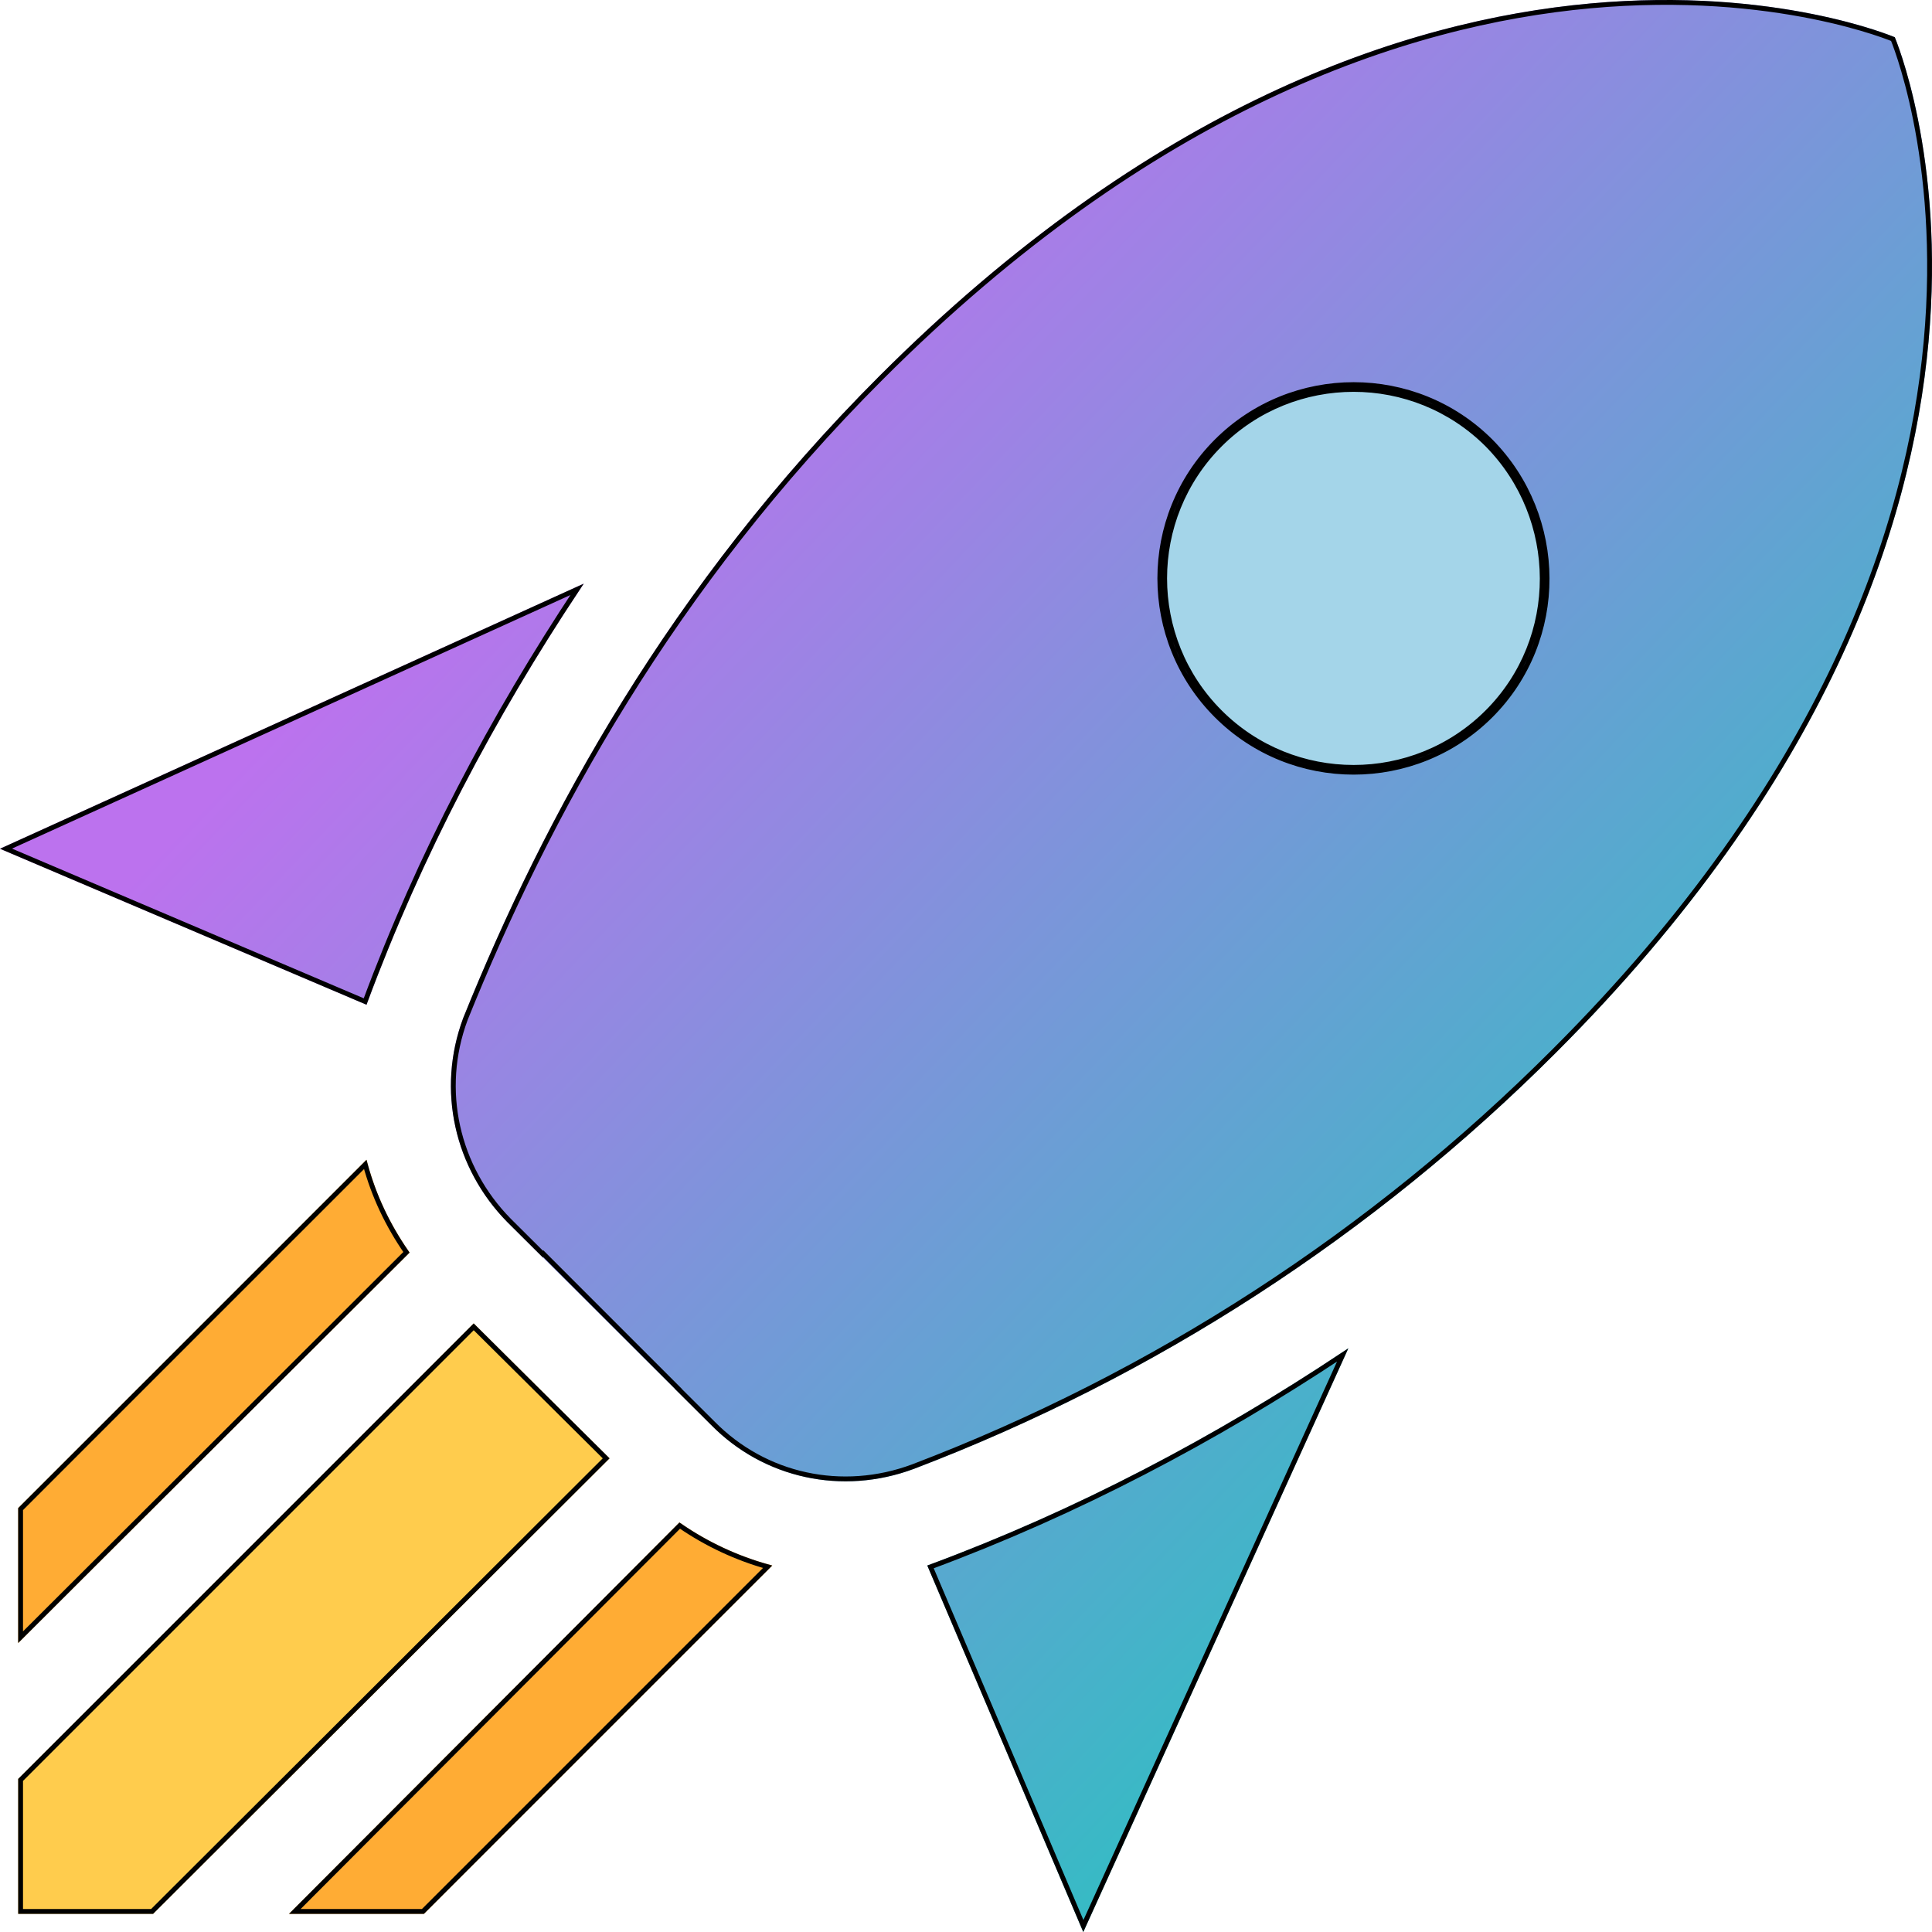 <svg width="400" height="400" viewBox="0 0 400 400" fill="none" xmlns="http://www.w3.org/2000/svg">
<path d="M87.771 396.242L159.89 324.123C153.154 322.34 146.615 319.368 140.672 315.207L59.835 396.242H87.771Z" fill="#FFAC34"/>
<path fill-rule="evenodd" clip-rule="evenodd" d="M191.987 324.123L224.282 400.006L279.164 279.148C252.218 297.177 223.093 312.631 191.987 324.123ZM0 175.724L75.883 208.019C87.375 176.913 102.829 147.788 120.859 120.842L0 175.724ZM182.081 77.848C294.222 -34.312 392.296 7.711 392.296 7.711C392.296 7.711 434.299 105.785 322.158 217.926C284.421 255.713 239.113 285.086 189.213 304.112C174.354 309.659 158.107 306.093 147.21 294.998L105.008 252.994C94.111 241.899 90.347 225.653 95.894 210.793C112.735 168.988 138.69 121.239 182.081 77.848ZM252.218 91.718C236.764 107.172 236.764 132.334 252.218 147.788C267.672 163.242 292.835 163.242 308.289 147.788C323.743 132.334 323.545 107.172 308.289 91.718C292.835 76.263 267.672 76.263 252.218 91.718Z" fill="url(#paint0_linear_14_129)"/>
<path d="M3.764 340.171L84.799 259.335C80.638 253.391 77.667 247.051 75.883 240.116L3.764 312.235V340.171Z" fill="#FFAC34"/>
<path d="M3.764 396.242H31.701L126.208 301.932L112.141 287.964L98.074 273.996L3.764 368.306V396.242Z" fill="#FFCC4D"/>
<path d="M252.218 147.788C236.764 132.334 236.764 107.172 252.218 91.718C267.672 76.263 292.835 76.263 308.289 91.718C323.545 107.172 323.743 132.334 308.289 147.788C292.835 163.242 267.672 163.242 252.218 147.788Z" fill="#A4D5E9"/>
<path d="M308.645 91.366L308.642 91.364C292.993 75.715 267.514 75.715 251.865 91.364C236.215 107.013 236.215 132.492 251.865 148.142C267.514 163.791 292.993 163.791 308.642 148.142C324.295 132.489 324.09 107.012 308.645 91.366ZM252.572 147.434C237.313 132.176 237.313 107.33 252.572 92.071C267.83 76.813 292.674 76.812 307.933 92.069C323 107.331 323.191 132.178 307.935 147.434C292.676 162.693 267.831 162.693 252.572 147.434ZM140.431 287.512L112.495 259.575L112.412 259.658L105.365 252.644C105.365 252.644 105.364 252.643 105.363 252.642C94.601 241.683 90.886 225.644 96.361 210.974C113.184 169.213 139.106 121.53 182.434 78.202L182.081 77.848L182.434 78.202C238.424 22.202 290.87 4.721 329.286 1.217C348.5 -0.535 364.215 1.208 375.121 3.387C380.575 4.477 384.825 5.675 387.71 6.6C389.152 7.063 390.252 7.457 390.991 7.734C391.36 7.873 391.638 7.983 391.824 8.057C391.856 8.071 391.886 8.083 391.913 8.093C391.924 8.12 391.936 8.15 391.949 8.182C392.023 8.368 392.133 8.646 392.272 9.015C392.549 9.754 392.943 10.854 393.405 12.296C394.329 15.181 395.527 19.432 396.616 24.885C398.794 35.791 400.535 51.506 398.782 70.72C395.276 109.136 377.794 161.582 321.804 217.572L321.804 217.572C284.117 255.31 238.869 284.643 189.036 303.644C174.359 309.123 158.322 305.599 147.567 294.647L147.563 294.643L140.414 287.528L140.431 287.512ZM277.985 280.534L224.297 398.764L192.652 324.41C223.056 313.129 251.561 298.072 277.985 280.534ZM119.472 122.021C101.934 148.445 86.877 176.951 75.597 207.354L1.242 175.709L119.472 122.021ZM158.927 324.379L87.564 395.742H61.04L140.73 315.856C146.384 319.756 152.56 322.597 158.927 324.379ZM125.499 301.933L31.494 395.742H4.264V368.513L98.075 274.702L111.789 288.319L125.499 301.933ZM75.623 241.084C77.405 247.618 80.249 253.627 84.15 259.276L4.264 338.966V312.442L75.623 241.084Z" stroke="black"/>
<defs>
<linearGradient id="paint0_linear_14_129" x1="200" y1="8.0912e-06" x2="471.5" y2="257.5" gradientUnits="userSpaceOnUse">
<stop stop-color="#BC72EE"/>
<stop offset="1" stop-color="#11CFB9"/>
</linearGradient>
</defs>
</svg>
